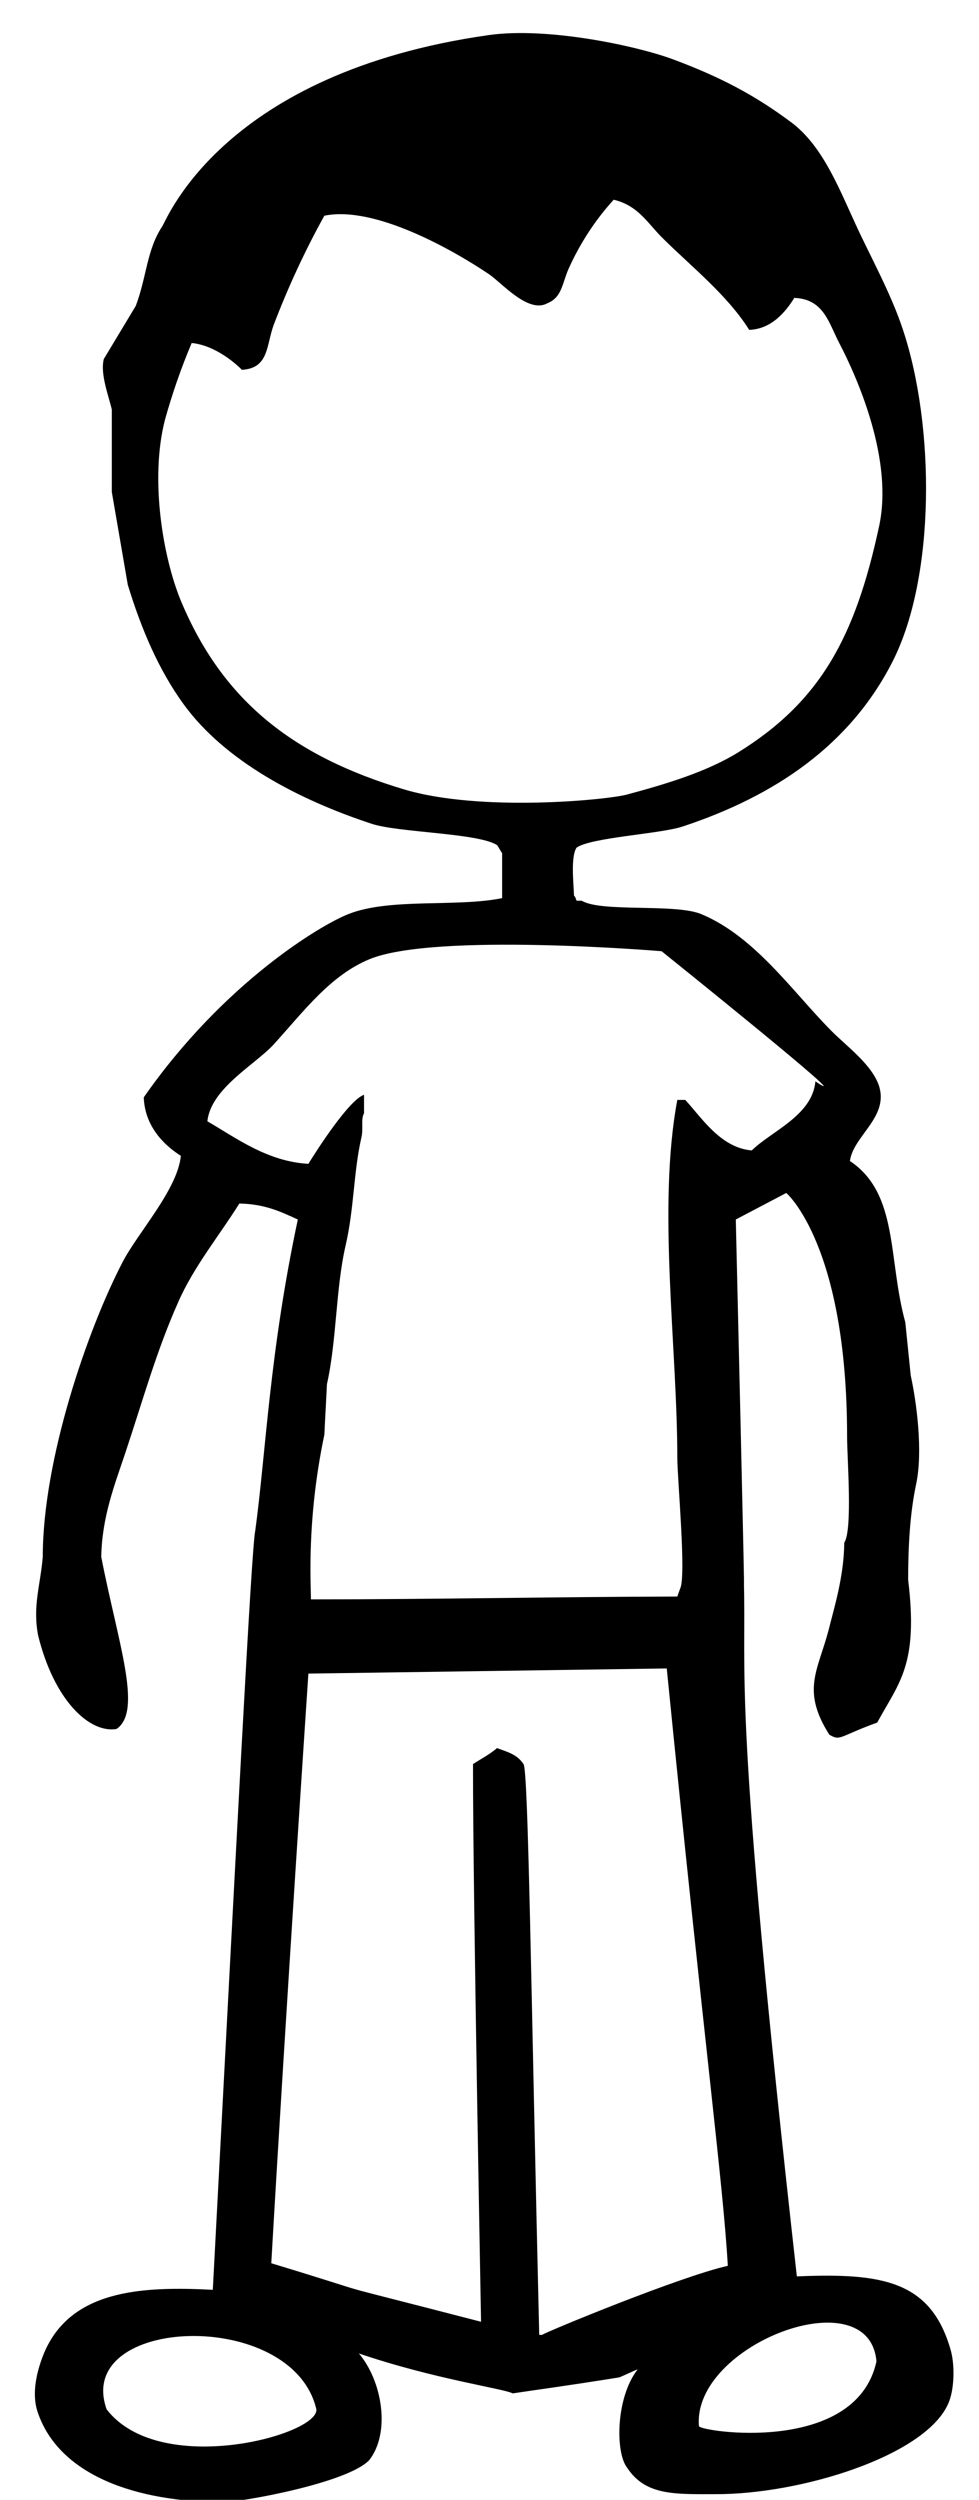 <?xml version="1.0" encoding="UTF-8"?>
<!DOCTYPE svg PUBLIC "-//W3C//DTD SVG 1.1//EN" "http://www.w3.org/Graphics/SVG/1.1/DTD/svg11.dtd">
<!-- Creator: CorelDRAW 2020 (64-Bit) -->
<svg xmlns="http://www.w3.org/2000/svg" xml:space="preserve" width="38px" height="97px" version="1.1" style="shape-rendering:geometricPrecision; text-rendering:geometricPrecision; image-rendering:optimizeQuality; fill-rule:evenodd; clip-rule:evenodd"
viewBox="0 0 38 97"
 xmlns:xlink="http://www.w3.org/1999/xlink"
 xmlns:xodm="http://www.corel.com/coreldraw/odm/2003">
 <defs>
  <style type="text/css">
   <![CDATA[
    .str0 {stroke:black;stroke-width:0.9;stroke-miterlimit:22.926}
    .fil2 {fill:none}
    .fil0 {fill:black}
    .fil1 {fill:#1B1B1B}
   ]]>
  </style>
 </defs>
 <g id="Слой_x0020_1">
  <path id="Заливка_цветом_1" class="fil0 str0" d="M-39.03 35.95c0.01,0 0.01,0 0.01,0 0.1,0 0.19,0.01 0.28,0.03l0.03 0.1c0.08,0.13 -0.02,0.46 0.06,0.59 0.24,-0.29 0.73,-0.38 1.26,-0.37 0.07,0.07 0.11,0.15 0.13,0.25l-0.51 1.51c-0.04,0.12 -0.16,0.45 -0.12,0.5 0.27,0.45 0.73,0.81 0.88,1.38 0.11,0.46 -0.21,1.49 -0.13,1.64 0.11,0.26 0.27,0.49 0.47,0.69 0.02,1.27 -1.15,2.64 -2.54,2.36l0 0.35c-0.1,0.16 -0.1,0.9 -0.1,1.16 0.19,0.13 0.28,0.34 0.41,0.53 0.41,0.59 0.62,1.28 0.62,1.99 0,0.46 -0.09,0.92 -0.27,1.35 -0.38,0.78 -0.92,1.48 -1.58,2.04 -0.13,0.07 -0.26,0.16 -0.37,0.25 -0.13,0.14 -0.13,0.41 -0.19,0.6 -0.24,0.74 -0.38,2.04 -0.16,2.96 0.1,0.42 0.07,1.11 0.28,1.41 0.09,0.03 0.17,0.05 0.25,0.07 0.28,0.12 0.5,0.33 0.63,0.59 0.09,0.18 0.12,0.44 -0.09,0.51l0 0.03c0.98,0.01 1.82,0.94 1.89,1.85 -0.05,0.09 -0.11,0.17 -0.19,0.22 -0.2,0.09 -0.4,0.04 -0.63,0.1 -0.4,0.06 -0.8,0.1 -1.2,0.1 -0.11,0 -0.23,0 -0.34,-0.01l-0.54 0c-0.14,-0.03 -0.83,-0.15 -0.97,-0.09 -0.14,0.05 -0.29,0.22 -0.44,0.28 -0.29,0.13 -0.62,0.22 -0.92,0.31 -0.71,0.23 -1.54,0.18 -2.32,0.35l-0.6 0c-0.36,0.05 -0.71,0.08 -1.07,0.08 -0.36,0 -0.72,-0.03 -1.07,-0.08l-0.76 0c-0.4,-0.09 -0.93,-0.04 -1.32,-0.13l-0.94 -0.06c-1.1,-0.26 -2.13,-0.52 -2.65,-1.35 -0.25,-0.41 -0.34,-1.22 -0.15,-1.79l0.28 -0.66c-0.04,-0.14 -0.09,-0.28 -0.16,-0.41 -0.13,-0.41 -0.2,-0.84 -0.31,-1.23 -0.19,-0.67 -0.19,-1.38 -0.35,-2.07l0 -0.35c-0.06,-0.34 -0.1,-0.69 -0.1,-1.03 0,-0.29 0.03,-0.58 0.07,-0.86l0 -0.41 0.19 -1.25c0.37,-1.3 0.73,-2.07 1.42,-3.02 0.32,-0.44 0.72,-0.97 1.22,-1.23l0 -0.03c-0.01,0 -0.02,0 -0.04,0 -0.11,0 -0.21,-0.08 -0.24,-0.19 -0.2,-0.35 0.63,-0.6 0.85,-0.69 1.05,-0.44 2.26,-0.63 3.78,-0.63 0.18,-0.74 0.71,-1.42 1.16,-1.92 0.19,-0.21 0.59,-0.36 0.72,-0.63 0.1,-0.14 0.07,-0.35 0.13,-0.53l0.31 -0.91c0.65,-1.49 1.99,-3.03 4.09,-3.02 0.33,-0.44 0.77,-0.78 1.26,-1.01 0.21,-0.09 0.51,-0.09 0.69,-0.22zm-0.09 0.5c-0.54,0.05 -1.3,0.77 -1.57,1.14 -0.17,0.23 -0.32,0.67 -0.7,0.69 -0.01,-0.02 -0.03,-0.03 -0.06,-0.03l-0.03 -0.1c-0.08,-0.13 0.04,-0.26 0.09,-0.34l-0.18 0c-0.23,0.15 -0.69,0.18 -0.95,0.31 -0.69,0.36 -1.26,0.91 -1.67,1.57 -0.25,0.44 -0.45,0.9 -0.59,1.39 -0.09,0.26 -0.08,0.77 -0.22,0.97 -0.09,0.13 -0.32,0.19 -0.44,0.28 -0.38,0.3 -0.7,0.67 -0.95,1.07 -0.16,0.26 -0.48,1.2 -0.66,1.32 -0.23,0.17 -1.17,-0.02 -1.57,0.07 -0.62,0.13 -1.24,0.16 -1.8,0.34 -0.34,0.12 -0.66,0.32 -1,0.41l0 0.06c0.2,0.03 0.23,0.14 0.22,0.38 -0.32,0.3 -0.74,0.57 -1.01,0.91 -0.52,0.67 -0.96,1.4 -1.29,2.18 -0.24,0.58 -0.28,1.25 -0.44,1.91 -0.06,0.37 -0.09,0.74 -0.09,1.11 0,0.29 0.02,0.58 0.06,0.87 0.1,0.44 -0.01,0.93 0.09,1.36 0.24,1 0.37,2 0.66,2.89 0.09,0.25 0.09,0.48 0.19,0.72 0.09,0.23 0.25,0.53 0.32,0.76 0,0.03 0.01,0.06 0.01,0.09 0,0.11 -0.05,0.21 -0.14,0.28 -0.42,0.27 -0.45,-0.45 -0.63,-0.56l0 0.12c-0.12,0.19 -0.05,0.58 0,0.76 0.21,0.7 0.76,0.98 1.42,1.22 0.47,0.18 1.03,0.17 1.57,0.29l0.76 0.03c0.38,0.06 0.77,0.09 1.16,0.09 0.05,0 0.11,0 0.16,0l0.66 0c0.23,0.04 0.47,0.06 0.71,0.06 0.23,0 0.47,-0.02 0.7,-0.06l1.2 -0.03c0.65,-0.14 1.35,-0.17 1.92,-0.34 0.7,-0.22 1.86,-0.59 1.92,-1.39 -0.25,-0.14 -0.66,-0.14 -1.07,-0.12 -0.67,0.02 -1.33,0.1 -1.98,0.25l-0.79 0.06c-0.58,0.13 -1.88,0.2 -2.52,0.06l-0.63 0c-0.01,0 -0.02,0 -0.03,0 -0.38,0 -0.76,-0.03 -1.13,-0.09 -0.68,-0.15 -1.46,0.04 -2.05,-0.19 -0.03,-0.07 -0.05,-0.14 -0.06,-0.22 0.14,-0.13 0.18,-0.16 0.47,-0.16 0.19,0.12 0.54,0.01 0.79,0.07 0.54,0.11 1.21,0.04 1.76,0.15l0.66 0c0.22,0.03 0.44,0.04 0.65,0.04 0.1,0 0.2,0 0.3,0 0.74,0 1.47,0.01 2.07,-0.13 0.29,-0.06 0.83,0 1.04,-0.13 0.25,-0.15 0.38,-0.56 0.54,-0.81 0.28,-0.47 0.88,-1.78 0.69,-2.68 -0.09,-0.39 -0.11,-0.79 -0.25,-1.13 -0.44,-1.02 -1.15,-1.92 -2.05,-2.58 -0.35,-0.26 -0.73,-0.52 -1.1,-0.75 -0.16,-0.1 -0.4,-0.14 -0.47,-0.32 -0.02,-0.04 -0.03,-0.08 -0.03,-0.12 0,-0.05 0.01,-0.09 0.03,-0.13 0.37,-0.09 0.54,0.14 0.82,0.32 0.24,0.16 0.48,0.27 0.72,0.44 0.19,0.13 0.35,0.33 0.54,0.47 1.28,0.96 2.82,3.09 2.04,5.47 -0.22,0.62 -0.52,1.21 -0.88,1.76l0.09 0c0.17,-0.1 0.44,-0.02 0.67,-0.06 0.74,-0.15 1.21,0.03 1.57,0.38 0.04,0.49 -0.17,0.67 -0.35,1l0.19 0c0.11,0.07 0.32,0 0.47,0.03 0.38,0.08 1.71,0.07 1.95,-0.09 0.02,-0.02 0.03,-0.04 0.04,-0.06 -0.18,-0.19 -0.23,-0.51 -0.44,-0.66 -0.41,-0.3 -0.95,-0.23 -1.58,-0.35 -0.87,-1.91 -1.29,-4.58 -0.44,-6.79 0.14,-0.35 0.55,-1.3 0.85,-1.42 0.05,-0.04 0.11,-0.06 0.18,-0.06 0.01,0 0.03,0 0.04,0 0.06,0.05 0.12,0.1 0.19,0.12 0.47,-0.32 1.16,-1.78 0.91,-2.73 -0.17,-0.68 -0.53,-1.31 -1.04,-1.79 0,-0.05 0,-0.11 0,-0.16 0,-0.43 0.05,-0.87 0.13,-1.29 0.06,-0.29 0,-0.56 0.09,-0.79 0.4,-0.17 0.5,0.13 0.92,0.03 0.8,-0.18 1.5,-0.73 1.51,-1.69 -0.22,-0.16 -0.31,-0.48 -0.51,-0.66 0.01,-0.46 0.34,-1.22 0.19,-1.7 -0.16,-0.53 -0.87,-0.9 -0.88,-1.48 0.23,-0.23 0.57,-1.42 0.66,-1.82l-0.03 0c-0.31,0.21 -0.86,0.27 -0.91,0.72 -0.15,0.25 -0.04,0.97 -0.16,1.26 -0.13,0.06 -0.28,0.1 -0.34,-0.06 -0.1,-0.15 -0.02,-0.45 0,-0.63l0.12 -1.58zm-1.38 21.17c0.07,0.2 0.11,0.64 0.37,0.66 0.07,-0.04 0.15,-0.07 0.22,-0.1l0 -0.03 -0.03 0c-0.06,-0.27 -0.28,-0.49 -0.56,-0.53z" data-name="ÐÐ°Ð»Ð¸Ð²ÐºÐ° ÑÐ²ÐµÑÐ¾Ð¼ 1"/>
  <g>
   <path id="Заливка_цветом_1_0" class="fil0" d="M-60.95 32.32c0.15,0.15 0.18,0.19 0.39,0.26l0.04 0.09 0.09 0 0.04 0.09c0.15,0 0.33,0.13 0.4,0.26l0.17 0.04 0.05 0.09 0.08 0 0 0.04 0.09 0 0 0.05 0.09 0 0 0.04 0.09 0 0 0.04 0.08 0 0 0.05 0.26 0.08 0 0.05 0.22 0.04 0 0.05 0.09 0 0 0.04 0.13 0 0 0.04 0.09 0 0 0.05 0.13 0 0 0.04 0.13 0 0 0.04 0.09 0 0 0.05 0.26 0.04 0 0.05 0.09 0 0 0.04 0.17 0 0 0.04 0.13 0 0 0.05 0.13 0 0 0.04 0.18 0 0 0.04c0.38,0.06 0.37,0.12 0.61,0.4 0.02,0.72 -0.19,1.27 -0.35,1.96l-0.04 0 -0.05 0.17 -0.04 0 0 0.09 -0.05 0 0 0.13 -0.08 0.04 -0.05 0.22 -0.04 0 -0.04 0.13 -0.09 0.05 -0.05 0.17c-0.11,0.06 -0.08,0.05 -0.13,0.17l-0.17 0.14 0 0.08 -0.87 0.74 -0.09 0.13 -0.09 0 -0.04 0.09 -0.09 0 -0.04 0.09 -0.18 0.04 -0.04 0.09 -0.17 0.04 0 0.05 -0.18 0.04 0 0.04 -0.13 0 0 0.05 -0.09 0 0 0.04 -0.17 0.05 0 0.04 -0.31 0.04 0 0.05 -0.13 0 0 0.04 -0.13 0 0 0.04 -0.13 0 0 0.05 -0.13 0 0 0.04 -0.22 0 0 0.04 -0.22 0 0 0.05 -0.3 0 0 0.04 -0.4 0 0 0.05 -0.65 0 0 0.04c-0.37,0 -0.95,-0.09 -1.18,0.26l-0.04 0 -0.09 0.26 -0.04 0 0 0.18c-0.16,0.47 -0.09,1.02 -0.09,1.61l0 5.36 -0.04 0 0 0.35 -0.05 0 0 0.31 -0.04 0 0 0.22 -0.05 0 0 0.17 -0.04 0 0 0.13 -0.04 0 0 0.18 -0.05 0 -0.04 0.21 -0.04 0 -0.05 0.18 -0.04 0 0 0.13 -0.04 0 -0.05 0.17 -0.04 0 0 0.09 -0.09 0.04 -0.09 0.27 -0.04 0 -0.31 0.52 -0.04 0 0 10.68c0.33,0.07 0.49,0.23 0.79,0.31l0.04 0.08 0.52 0.4 0.09 0.26 0.09 0.04 0.09 0.44 0.04 0 0 0.17 0.04 0c0.09,0.35 0.06,0.91 -0.3,0.96 -1.33,0.19 -2.86,0.05 -4.28,0.05 -0.55,0 -1.51,0.08 -1.96,-0.05l-1.05 -0.26 -0.04 -0.09 -0.18 -0.04 0 -0.04 -0.7 -0.57 0 -0.09 -0.13 -0.08 0 -0.09 -0.08 -0.05 -0.05 -0.17 -0.09 -0.04 0 -0.14 -0.04 0 0 -0.08 -0.04 0 0 -0.13 -0.05 0 0 -0.13 -0.04 0 0 -0.18 -0.04 0 0 -0.17 -0.05 0 0 -0.35c-0.13,-0.46 -0.04,-1.44 -0.04,-2.01l0 -5.06c-0.61,0.02 -1.23,-0.21 -1.83,-0.21l-0.22 0 0 -0.05 -0.22 0 0 -0.04 -0.22 0 0 -0.04 -0.17 0 0 -0.05 -0.18 0 0 -0.04 -0.13 0 0 -0.05 -0.3 -0.04 0 -0.04 -0.44 -0.09 0 -0.04 -0.22 -0.05 0 -0.04c-0.09,-0.02 -0.05,0.02 -0.09,0.04l-0.96 1.05 -0.08 0 -0.31 0.35 -0.08 0 -0.22 0.26 -0.09 0 -0.13 0.18 -0.09 0 -0.13 0.17 -0.09 0 -0.13 0.17 -0.09 0 -0.04 0.09 -0.09 0 -0.08 0.13 -0.09 0 -0.09 0.13 -0.08 0 -0.05 0.09 -0.43 0.26 -0.01 0.04 -0.08 0 -0.05 0.09c-0.14,0 -0.32,0.13 -0.39,0.26l-0.08 0 -0.05 0.09 -0.09 0 -0.04 0.09 -0.17 0.04 -0.05 0.09 -0.17 0.04 -0.05 0.09 -0.13 0.04 0 0.05c-0.14,0.04 -0.34,0.08 -0.39,0.22 -0.25,0.68 -0.04,1.12 -0.04,1.83l0 0.65 0.04 0 -0.04 1.09c0.14,0.1 0.04,0.09 0.26,0.09l0 0.04 0.13 0 0 0.04 0.13 0 0 0.05 0.13 0 0 0.04 0.26 0.09 0 0.04 0.18 0.05 0.04 0.08 0.09 0 0.08 0.13c0.15,0 0.44,0.29 0.44,0.44l0.09 0.04 0 0.09 0.09 0.04c0.11,0.47 0.53,0.71 0.39,1.31 -0.14,0.58 -1.32,0.4 -1.75,0.4l-2.83 -0.05 0 -0.04 -0.35 -0.04 0 -0.05 -0.18 -0.04 0 -0.05 -0.08 0 0 -0.04 -0.09 0 0 -0.04 -0.09 0 0 -0.05 -0.09 0 0 -0.04 -0.08 0 0 -0.05c-0.37,-0.33 -0.01,0.29 -0.61,0.44 -0.15,0.04 -2.38,0.04 -2.67,0.04 -0.54,0.05 -1,-0.04 -1.52,-0.04 -1.04,-0.27 -2.18,-1.02 -2.18,-2.09l0 -0.22 -0.05 0 0 -0.39 -0.04 0 0 -2.05c0.1,-0.37 0,-0.83 0,-1.26l0.04 -0.97c-0.02,-0.09 -0.15,-0.82 0,-0.82l-0.04 -1.4 0.04 0 0 -0.13 0.05 0 0 -0.09 0.04 0 0 -0.08 0.09 -0.05c0,-0.15 0.13,-0.32 0.26,-0.39l0.04 -0.17 0.09 -0.05 0.04 -0.13 0.05 0 0.17 -0.39 0.04 0 0 -0.09 0.05 0 0 -0.09 0.04 0 0 -0.08 0.09 -0.05 0.04 -0.21 0.09 -0.05 0.04 -0.17 0.05 0 0.04 -0.18 0.04 0 0 -0.13 0.05 0 0 -0.09 0.04 0 0 -0.08 0.04 0 0.09 -0.26 0.05 0 0 -0.13 0.04 0 0.04 -0.18 0.05 0 0 -0.13 0.04 0 0.04 -0.18 0.05 0 0.09 -0.39 0.04 0 0.04 -0.26 0.05 0 0 -0.09 0.04 0 0.04 -0.26 0.05 0 0.04 -0.35 0.04 0 0 -0.13 0.05 0 0.04 -0.3 0.05 0 0.04 -0.35 0.04 0 0 -0.22 0.05 0 0 -0.22 0.04 0 0 -0.26 0.04 0 0 -0.26 0.05 0 0 -0.22 0.04 0 0 -0.35 0.04 0 0 -0.7 0.05 0c0,-0.64 0.08,-1.29 0.08,-1.96l0.31 -1.17 0.04 0 0 -0.09 0.05 0 0 -0.13 0.04 0 0 -0.09 0.05 0 0 -0.13 0.04 0c0,-0.15 0.3,-0.34 0.17,-0.44l-0.17 -0.13 0 -0.04 -0.09 0 -0.22 -0.26 -1 -0.92 0 -0.09 -0.26 -0.21 0 -0.09 -0.18 -0.13 0 -0.09 -0.08 -0.04 0 -0.09 -0.18 -0.13 0 -0.09 -0.09 -0.04 -0.04 -0.13 -0.04 0 0 -0.09 -0.09 -0.04 -0.04 -0.18 -0.09 -0.04 0 -0.09 -0.04 0 0 -0.09 -0.05 0 0 -0.08 -0.04 0 0 -0.09 -0.05 0 0 -0.09 -0.04 0 0 -0.08 -0.04 0 0 -0.09 -0.05 0 -0.08 -0.26 -0.05 0 0 -0.13 -0.04 0 -0.05 -0.18 -0.04 0 -0.04 -0.26 -0.05 0 0 -0.13 -0.04 0 0 -0.13 -0.04 0 0 -0.13 -0.05 0 0 -0.13 -0.04 0c0,-0.26 -0.1,-0.63 -0.17,-0.88 0,-0.45 -0.07,-0.87 -0.07,-1.32 0,-0.6 0.1,-1.18 0.15,-1.77l0.05 0 0 -0.22 0.04 0 0.04 -0.35 0.05 0 0 -0.17 0.04 0 0.04 -0.31 0.05 0 0 -0.13 0.04 0 0 -0.17 0.04 0 0 -0.09 0.05 0 0 -0.13 0.04 0 0.09 -0.39 0.04 0 0 -0.09 0.05 0 0 -0.13 0.04 0 0.04 -0.18 0.05 0 0 -0.13 0.04 0 0.05 -0.17 0.04 0 0 -0.13 0.04 0 0.05 -0.18 0.04 0c0,-0.16 0.16,-0.49 0.3,-0.56l0 -0.09 0.05 0 0 -0.09 0.04 0 0 -0.09 0.05 0 0 -0.08 0.08 -0.05 0.05 -0.17 0.08 -0.04 0.05 -0.18 0.09 -0.04 0.04 -0.18 0.09 -0.04 0 -0.09 0.08 -0.04 0 -0.09 0.09 -0.04c0,-0.15 0.25,-0.39 0.39,-0.39l0.05 -0.09 0.08 0 0 -0.05 0.18 -0.04 0 -0.04c0.09,-0.03 0.78,-0.19 0.78,-0.05 0.88,0 1.53,1.07 1.27,1.88l0 0.17 -0.04 0 0 0.13 -0.05 0 0 0.09 -0.04 0 0 0.09 -0.13 0.09 0 0.08 -0.05 0 0 0.09 -0.08 0.04 0 0.09 -0.09 0.04 0 0.09 -0.09 0.05c-0.06,0.19 -0.15,0.51 -0.35,0.61l-0.04 0.17 -0.04 0 -0.05 0.17 -0.04 0 0 0.14 -0.04 0 0 0.08 -0.09 0.05 0 0.13 -0.05 0 0 0.08 -0.04 0 0 0.14 -0.04 0 -0.05 0.17 -0.04 0 -0.04 0.22 -0.05 0 -0.04 0.3 -0.05 0 0 0.13 -0.04 0 0 0.13 -0.04 0 0 0.14 -0.05 0 -0.04 0.35 -0.04 -0.01 -0.05 0.53 -0.04 0 0 0.43 -0.04 0c-0.04,0.48 0.13,1.04 0.13,1.58l0.48 1.08 0.61 0.66 0.08 0 0.14 0.17 0.08 0 0.05 0.09 0.13 0.04 0 0.05 0.09 0 0.04 0.08 0.09 0 0 0.05 0.08 0 0 0.04 0.09 0 0 0.04 0.09 0 0 0.05 0.09 0 0.04 0.09 0.09 0 0 0.04 0.13 0 0 0.04 0.08 0 0 0.05 0.13 0 0 0.04 0.09 0 0 0.04 0.13 0 0 0.05 0.09 0 0 0.04 0.13 0 0 0.04 0.13 0 0 0.05 0.13 0 0 0.04 0.13 0 0 0.05 0.18 0 0 0.04 0.13 0 0 0.04 0.17 0 0 0.05 0.18 0 0 0.04 0.04 0 0 -0.04 0.22 0 0 -0.05 0.22 0 0 -0.04 5.63 0c0.53,0 1.25,0.08 1.7,-0.04l0.87 -0.05 0 -0.04 0.26 0 0 -0.05 0.18 0 0 -0.04 0.17 0 0 -0.04 0.09 0 0 -0.05 0.26 -0.04 0 -0.04 0.26 -0.09 0 -0.04 0.83 -0.7 0.13 -0.39 0.05 0 0 -0.09 0.04 0 0 -0.13 0.05 0 0 -0.09 0.04 0 0.04 -0.26 0.05 0 0 -0.09 0.04 0 0.04 -0.26 0.05 0 0 -0.09 0.04 0 0 -0.13 0.04 0 0 -0.09 0.05 0 0 -0.13 0.04 0 0 -0.13 0.05 0 0 -0.13 0.04 0 0 -0.13c0.6,-1.37 1.06,-2.9 1.66,-4.27l0 -0.13 0.04 0 0 -0.13 0.04 0 0 -0.13 0.05 0 0 -0.14 0.04 0 0 -0.08 0.04 0 0.05 -0.26 0.04 0 0 -0.09 0.05 0 0.04 -0.26 0.04 0 0.05 -0.18 0.04 0 0 -0.13 0.09 -0.04 0 -0.13 0.09 -0.05 0.08 -0.26 0.09 -0.04 0 -0.09 0.13 -0.09 0 -0.08 0.17 -0.13 0 -0.09 0.66 -0.61c0.15,0 0.33,-0.13 0.39,-0.26l0.39 -0.13 0 -0.05 0.09 0 0 -0.04 0.13 0c1.2,-0.38 2.53,-0.19 3.76,-0.13l0 0.04 0.17 0 0 0.04 0.13 0 0 0.05 0.44 0.09 0 0.04 0.08 0 0 0.04 0.14 0 0 0.05 0.08 0 0 0.04 0.4 0.18 0 0.04 0.39 0.22 0.78 0.74 0 0.08 0.18 0.14 0 0.08 0.17 0.13 0 0.09 0.09 0.04 0.04 0.13 0.05 0 0 0.09 0.09 0.05 0.04 0.17c0.13,0.07 0.26,0.29 0.26,0.44l0.04 0 0 0.08 0.05 0 0 0.09 0.04 0 0 0.09 0.09 0.04 0 0.09c0.17,0.08 0.21,0.26 0.35,0.39zm-27.73 29.59c-0.05,-0.23 -0.18,-0.34 -0.03,-0.68 0,-1.59 -0.03,-3.21 0.05,-4.79 0.2,-0.19 0.09,-0.25 0.3,0.13l0 -0.05 0.09 -0.04 0.09 0 0 -0.04 0.09 0 0 -0.05 0.26 -0.08 0 -0.05 0.13 0 0 -0.04 0.09 0 0.04 -0.09 0.09 0 0 -0.04 0.09 0 0 -0.05 0.08 0 0 -0.04 0.09 0 0 -0.04 0.09 0 0 -0.05 0.08 0 0 -0.04 0.09 0 0 -0.05 0.09 0c0.09,-0.18 0.33,-0.25 0.52,-0.3l0.04 -0.09 0.18 -0.04 0 -0.04 0.13 -0.05 0.04 -0.09 0.09 0 0.05 -0.08 0.08 0 0.05 -0.09 0.08 0 0 -0.04 0.26 -0.13c0.07,-0.13 0.21,-0.27 0.35,-0.27l0.09 -0.13 0.09 0 0.09 -0.13c0.1,0 0.26,-0.1 0.26,-0.22l1.61 -1.48 0 -0.09 0.26 -0.21 0 -0.09 0.09 -0.04 0 -0.09 0.22 -0.18 0 -0.08 0.09 -0.05 0 -0.08 0.08 -0.05 0 -0.08 0.09 -0.05 0 -0.09 0.09 -0.04 0.04 -0.17 0.09 -0.05 0.04 -0.17 0.05 0c0.16,-0.22 0.1,-0.24 0.3,-0.26 1.42,-0.15 2.45,0.39 3.41,0.83l0.13 0 0 0.04 0.21 0.04 0 0.05 0.18 0.04 0 0.04 0.09 0 0 0.05 0.13 0 0 0.04 0.17 0.04 0 0.05 0.26 0.04 0 0.04 0.09 0 0 0.05 0.18 0.04 0 0.05 0.13 0 0 0.04 0.13 0 0 0.04 0.13 0 0 0.05 0.13 0 0 0.04 0.09 0 0 0.04c1.06,0.25 2.22,0.62 3.31,0.61 1.1,0 1.14,0.15 1.14,1.14l0 7.24 0.04 0 0.04 0.26 0.05 0 0 0.09 0.04 0 0 0.13 0.05 0 0.04 0.13 0.09 0.04 0 0.09 0.35 0.26c0.2,0.41 0.84,0.35 1.22,0.35l0 0.04 0.04 0 0 -0.04 1.88 0c0,-0.17 -0.28,-0.44 -0.44,-0.44l0 -0.04c-0.17,-0.08 -0.4,0.02 -0.61,-0.05l0 -0.04 -0.13 0 0 -0.04 -0.18 -0.05 0 -0.04 -0.08 -0.04 0 -0.09 -0.09 -0.04 0 -0.4c-0.09,-0.1 -0.05,-0.51 -0.04,-0.69 0.05,-0.31 0.04,-0.54 0.04,-0.83l-0.04 0 0 -0.31 0.04 0 0 -5.01c0,-0.82 -0.06,-1.85 0.09,-2.53l0.13 -0.09 0 -0.04 0.09 0 0 -0.05 0.08 0 0 -0.04 0.09 0 0 -0.04 0.09 0 0 -0.05 0.09 0 0 -0.04 0.08 0 0 -0.04 0.09 0 0 -0.05 0.09 0 0.04 -0.08 0.18 -0.05 0.04 -0.08 0.09 0c0.06,-0.14 0.24,-0.27 0.39,-0.27 0.07,-0.14 1.04,-0.93 1.22,-1.09l0 -0.08 0.22 -0.18 0.7 -1.26c0.3,-0.79 0.17,-2.46 0.17,-3.53 -0.5,-0.06 -0.7,-0.74 -0.52,-0.75l0 -0.13 0.35 -0.22 0 -0.04c0.06,0 0.17,0.02 0.17,-0.04l0 -2.01 -0.09 0c-0.22,0.38 -1.23,0.86 -1.83,0.87l-0.83 0 0 -0.04 -0.17 0 0 -0.04 -0.13 0 0 -0.05 -0.13 0 0 -0.04 -0.13 0 0 -0.05 -0.14 0 0 -0.04 -0.08 0 0 -0.04 -0.09 0 -0.04 -0.09 -0.09 0 -0.05 -0.09 -0.08 0 -0.05 -0.08 -0.08 0 -0.18 -0.22 -0.08 0 0 -0.05 -0.14 -0.08 0 -0.09 -0.17 -0.13 0 -0.09 -0.13 -0.08 0 -0.09 -0.09 -0.05 -0.04 -0.13 -0.05 0 -0.04 -0.17 -0.09 -0.04 0 -0.09 -0.04 0 0 -0.09 -0.04 0 0 -0.13 -0.05 0 0 -0.09 -0.04 0 0 -0.13 -0.05 0 -0.04 -0.17 -0.04 0 -0.05 -0.31 -0.04 0 0 -0.13 -0.04 0 0 -0.17 -0.05 0 0 -0.18 -0.04 0 0 -0.22 -0.04 0 0 -0.21 -0.05 0 0 -0.31 -0.04 0 0 -0.43 -0.04 0c-0.06,-0.59 0.04,-1.16 0.04,-1.75l0.04 0 0 -0.26 0.05 0 0 -0.26 0.04 0 0 -0.18 0.04 0 0 -0.17 0.05 0 0 -0.22 0.04 0 0 -0.17 0.04 0 0 -0.18 0.05 0 0.04 -0.26 0.04 0 0 -0.09 0.05 0 0 -0.13 0.04 0 0 -0.13 0.05 0c0,-0.3 0.19,-0.62 0.39,-0.83 0.06,-0.06 0.57,-0.16 0.57,0l0.08 0 0 0.05 0.13 0.04 0.05 0.13 0.04 0 0 0.13 0.04 0c0.02,0.13 -0.02,0.61 -0.17,0.61l-0.04 0.26 -0.05 0 0 0.09 -0.04 0 0 0.13 -0.04 0 0 0.13 -0.05 0 0 0.13 -0.04 0 0 0.18 -0.04 0 0 0.13 -0.05 0 0 0.18 -0.04 0 0 0.17 -0.05 0 0 0.22 -0.04 0 0 0.22 -0.04 0 0 0.3 -0.05 0 0 0.52 -0.04 0 0 0.7 0.04 0 0 0.52 0.05 0 0.39 1.71 0.04 0 0 0.08 0.09 0.05 0 0.08 0.04 0 0.09 0.27 0.09 0.04 0 0.09 0.13 0.08c0,0.14 0.21,0.35 0.35,0.35l0.04 0.09 0.18 0.04 0.04 0.09 0.09 0 0 0.04 0.13 0 0 0.05 0.26 0 0 0.04 0.61 0 0 -0.04 0.44 -0.05c2.01,-0.8 1.64,-4.81 0.83,-6.67l-0.22 -0.7 -0.05 0 -0.08 -0.26 -0.05 0 0 -0.09 -0.04 0 0 -0.08 -0.04 0 0 -0.13 -0.05 0 0 -0.09 -0.04 0 0 -0.09 -0.09 -0.04 0 -0.09 -0.04 0 0 -0.09 -0.05 0 0 -0.08 -0.04 0 0 -0.09 -0.04 0 0 -0.09c-0.23,-0.11 -0.33,-0.49 -0.22,-0.7 0.25,-0.45 0.43,-0.51 0.87,-0.3 0.29,0.13 0.2,0.16 0.31,0.48l0.09 0.04 0.08 0.26 0.09 0.05 0 0.08 0.04 0 0 0.09 0.05 0 0 0.09 0.04 0 0.04 0.22 0.09 0.04 0 0.13 0.05 0 0.04 0.18 0.04 0 0 0.13 0.05 0 0 0.08 0.04 0 0.04 0.18 0.05 0 0.04 0.26 0.04 0 0 0.09 0.05 0 0.09 0.39 0.04 0 0 0.09 0.04 0 0 0.13 0.05 0 0 0.17 0.04 0 0 0.13 0.04 0 0.09 0.48 0.04 0 0 0.18 0.05 0 0.04 0.43 0.04 0 0 0.26 0.05 0 0 0.31 0.04 0 0 0.39 0.05 0 0 0.57 0.04 0 -0.04 1.13 2.4 -0.3 0 -0.05 0.3 0 0 -0.04 0.22 0 0 -0.04 0.17 0 0 -0.05 0.18 0 0 -0.04 0.13 0 0 -0.04 0.13 0 0 -0.05c0.36,0 1.12,-0.42 1.35,-0.7l0.27 -0.3 0.3 -0.26 0 -0.09 0.13 -0.09 0 -0.08 0.04 0 0 -0.09 0.09 -0.04 0.05 -0.18 0.08 -0.04 0.05 -0.18 0.04 0 0 -0.04 -0.57 -0.52 0 -0.09 -0.08 -0.04 -0.13 -0.57 0.04 0 0.04 -0.26c-0.69,-0.26 -1.09,-0.68 -1.87,-0.87l0 -0.05 -0.13 -0.04 -0.05 -0.09 -0.09 0 -1.09 -0.96 0 -0.09 -0.13 -0.08 0 -0.09 -0.08 -0.04 0 -0.09 -0.09 -0.05 0 -0.08 -0.05 0 0 -0.09 -0.04 0 0 -0.09 -0.04 0 0 -0.08 -0.09 -0.05 0 -0.08 -0.04 0 0 -0.09 -0.05 0 0 -0.09 -0.04 0 0 -0.09 -0.05 0 -0.13 -0.26 -0.04 0 -0.04 -0.13 -0.09 -0.04 -0.65 -0.79 -0.09 0 -0.09 -0.13 -0.39 -0.22 0 -0.04 -0.09 0 0 -0.04 -0.09 0 0 -0.05 -0.13 0 0 -0.04 -0.17 -0.04 0 -0.05 -0.31 -0.04 0 -0.05 -0.17 0 0 -0.04 -2.8 -0.04 0 0.04 -0.26 0 0 0.04 -0.13 0 0 0.05 -0.13 0 0 0.04 -0.13 0 -0.04 0.09 -0.09 0 0 0.04 -0.18 0.05 -0.04 0.08 -0.09 0c0,0.12 -0.52,0.32 -0.52,0.61l-0.22 0.31 -0.04 0 -0.13 0.39 -0.05 0 -0.04 0.18 -0.04 0 -0.05 0.26 -0.04 0 0 0.09 -0.04 0 -0.05 0.26 -0.04 0 -0.05 0.26 -0.04 0 -0.04 0.17 -0.05 0 0 0.13 -0.04 0 0 0.13 -0.04 0 0 0.14 -0.05 0 0 0.13 -0.04 0 0 0.08 -0.04 0 0 0.14 -0.05 0 0 0.08 -0.04 0 -0.09 0.39 -0.04 0 0 0.09 -0.05 0 0 0.13 -0.04 0 0 0.09 -0.04 0 -0.05 0.26 -0.04 0 -0.04 0.26 -0.05 0 0 0.09 -0.04 0 0 0.13 -0.05 0 0 0.09 -0.04 0 -0.04 0.22 -0.05 0 -0.04 0.26 -0.04 0 -0.05 0.26 -0.04 0 0 0.09 -0.04 0 0 0.13 -0.05 0 0 0.08 -0.04 0 -0.09 0.4 -0.04 0 0 0.08 -0.05 0 0 0.13 -0.04 0 0 0.09 -0.04 0 -0.05 0.26 -0.04 0 -0.04 0.27 -0.05 0 -0.04 0.17 -0.04 0 -0.09 0.39 -0.05 0 0 0.09 -0.04 0 -0.04 0.26 -0.05 0 -0.04 0.18 -0.04 0 -0.05 0.26 -0.04 0 0 0.13 -0.05 0 -0.04 0.22 -0.04 0 -0.05 0.17 -0.04 0 -0.04 0.17 -0.09 0.05 0 0.09 -0.13 0.08 0 0.09 -0.35 0.31 0 0.04 0.04 0c0.14,0.17 0.18,0.02 0.27,0.26l0.04 0 0 0.09 0.04 0 0 0.13 0.05 0 -0.05 0.26 -0.04 0c-0.14,0.29 -0.21,0.4 -0.66,0.39l0 -0.04 -0.13 0c-0.54,-1.09 -0.33,-0.39 -0.74,-0.39l0 0.04 -0.09 0 0 0.04 -0.17 0 0 0.05 -0.13 0 0 0.04 -0.18 0 0 0.05 -0.08 0 0 0.04 -0.22 0 0 0.04 -0.22 0 0 0.05 -0.26 0 0 0.04 -8.03 0.04c-0.1,0.04 -0.83,0.24 -0.83,0.09l-0.13 0 0 -0.04 -0.22 0 0 -0.05 -0.48 -0.08 0 -0.05 -0.13 0 0 -0.04 -0.26 -0.05 0 -0.04 -0.22 -0.04 0 -0.05 -0.09 0 0 -0.04 -0.26 -0.04 0 -0.05 -0.26 -0.08 0 -0.05 -0.09 0 0 -0.04 -0.08 0 0 -0.05 -0.09 0 0 -0.04 -0.09 0 0 -0.04 -0.09 0 0 -0.05 -0.08 0 0 -0.04 -0.09 0 -0.05 -0.09 -0.17 -0.04 -0.04 -0.09 -0.09 0 -0.09 -0.13 -0.08 0 -0.05 -0.09 -0.96 -0.82 0 -0.09 -0.13 -0.09 0 -0.09 -0.09 -0.04 -0.04 -0.13 -0.04 0 -0.05 -0.17 -0.04 0 0 -0.09 -0.04 0 0 -0.09 -0.05 0 -0.09 -0.26 -0.04 0 -0.09 -0.39 -0.04 0 0 -0.18 -0.04 0 0 -0.17 -0.05 0 0 -0.18 -0.04 0 0 -0.26 -0.04 0 0 -0.35 -0.05 0c-0.05,-0.52 0.05,-1.04 0.05,-1.57l0.04 0 0.04 -0.52 0.05 0 0 -0.17 0.04 0 0.04 -0.31 0.05 0 0 -0.17 0.04 0 0 -0.18 0.04 0 0 -0.13 0.05 0 0.04 -0.26 0.05 0 0 -0.09 0.04 0 0 -0.13 0.04 0 0.05 -0.22 0.04 0 0 -0.08 0.04 0 0 -0.14 0.05 0 0.04 -0.17 0.04 0 0 -0.09 0.05 0 0 -0.13 0.04 0 0 -0.08 0.04 0 0 -0.09 0.09 -0.04 0 -0.09 0.05 0 0 -0.09 0.04 0 0 -0.09 0.04 0 0 -0.09 0.05 0 0 -0.08 0.04 0 0 -0.09 0.09 -0.04 0.04 -0.18c0.22,-0.1 0.05,-0.24 0.26,-0.35l0 -0.08 0.09 -0.05 0 -0.08 0.09 -0.05 0 -0.08 0.09 -0.05 0.04 -0.22 0.04 0c-0.08,-0.28 -0.1,-0.45 -0.47,-0.45 -0.08,0 -0.14,-0.01 -0.14,0.06l-0.13 0.04 0 0.05 -0.04 0 0 0.09 -0.09 0.04 0 0.09 -0.09 0.04 -0.04 0.17 -0.09 0.05 0 0.09 -0.09 0.04 -0.04 0.17 -0.09 0.05 0 0.08 -0.04 0 0 0.09 -0.04 0 0 0.09 -0.05 0 0 0.09 -0.04 0 0 0.08 -0.09 0.05 -0.04 0.17 -0.05 0 0 0.09 -0.04 0 -0.09 0.26 -0.04 0 0 0.13 -0.04 0 0 0.09 -0.05 0 -0.08 0.26 -0.05 0 -0.7 2.66c-0.12,0.62 -0.08,1.17 -0.08,1.79l0.04 0 0 0.39 0.04 0 0 0.22 0.05 0 0.43 1.57 0.05 0 0 0.08 0.08 0.05 0 0.09 0.05 0 0 0.08 0.04 0 0.18 0.44 0.04 0 0.04 0.13c0.13,0.07 0.27,0.24 0.27,0.39l0.08 0.05 0 0.08c0.14,0.07 0.31,0.24 0.31,0.4l1 1.04 0.09 0 0.22 0.26 0.08 0 0.13 0.18 0.09 0 0.13 0.17 0.09 0c0.26,0.36 0.56,0.62 0.04,0.87l-0.08 0.27 -0.05 0 0 0.08 -0.04 0 -0.09 0.27 -0.04 0 -0.05 0.26 -0.04 0 0 0.13 -0.04 0 0 0.13 -0.05 0 0 0.13 -0.04 0 -0.04 0.35 -0.05 0 0 0.26 -0.04 0 0 0.39c-0.15,0.53 0.02,1.38 -0.13,1.92l0 0.44c-0.13,0.43 -0.13,0.98 -0.26,1.39l0 0.22 -0.05 0 0 0.17 -0.04 0 0 0.13 -0.04 0 0 0.18 -0.05 0 0 0.17 -0.04 0 0 0.18 -0.05 0 0 0.17 -0.04 0 0 0.13 -0.04 0 0 0.13 -0.05 0 0 0.13 -0.04 0 0 0.14 -0.04 0 0 0.13 -0.05 0 -0.08 0.39 -0.05 0 -0.04 0.17 -0.05 0 -0.04 0.26 -0.04 0 0 0.09 -0.05 0 0 0.13 -0.04 0 -0.04 0.18 -0.05 0 0 0.09 -0.04 0 0 0.13 -0.04 0 0 0.08 -0.05 0 -0.04 0.18 -0.04 0 0 0.09 -0.05 0 0 0.08 -0.04 0 0 0.09 -0.05 0 0 0.09 -0.04 0 0 0.08 -0.04 0 0 0.09 -0.05 0 0 0.09 -0.04 0 0 0.09 -0.04 0 0 0.08 -0.05 0 0 0.09 -0.04 0c0,0.15 -0.13,0.37 -0.26,0.44l0 0.08 -0.05 0 0 0.09 -0.08 0.04 -0.05 0.18 -0.09 0.04 0 0.09 -0.08 0.04 0 0.09 -0.09 0.04 0 0.09c-0.24,0.16 -0.3,0.61 -0.17,0.61 -0.03,1.02 -0.05,2.04 -0.05,3.05l0.05 0c0.04,0.28 -0.06,0.56 -0.05,0.83l0.05 0.88c0.01,0.6 -0.12,1.18 0.08,1.65l0.05 0 0.04 0.18 0.04 0 0.7 0.74 0.13 0 0 0.04 0.09 0 0 0.05 0.18 0 0 0.04c0.79,0 1.58,-0.01 2.37,-0.01 0.18,0 0.55,0.24 0.55,0.05l0 -0.13c-0.61,-0.56 -0.69,-0.65 -1.53,-0.65l0 -0.05 -0.13 0 -0.28 -0.06zm25.63 -28.89c0.24,0.03 0.39,0 0.57,0.17 0.05,0.05 0.25,0.53 0.09,0.53l-0.05 0.21c-0.08,0.05 -0.17,0.14 -0.26,0.18l-0.74 0.09c-0.04,-0.06 -0.18,-0.4 -0.04,-0.4l0 -0.3 0.04 0 0 -0.13 0.04 0 0 -0.13 0.05 0 0.09 -0.13 0.21 -0.05 0 -0.04zm-10.03 9.59c-0.04,-0.12 -0.23,-0.35 -0.18,-0.52l0.05 0 0.04 -0.22 0.04 0 0.18 -0.22 0.48 -0.04 0 0.04 0.13 0.05 0 0.04 0.09 0 0.04 0.13 0.04 0c0.04,0.07 0.01,0.15 0.05,0.22 0.07,0.14 -0.02,0.31 -0.05,0.43 -0.13,0.08 -0.38,0.34 -0.7,0.22l0 -0.04 -0.08 0 0 -0.04 -0.13 -0.05zm4.19 1.31l0.35 0.05 0 0.04 0.13 0.04 -0.4 0.04 0.05 0 0 0.09 0.08 0.05 0.05 0.3 -0.05 0 -0.04 0.22 -0.04 0 0 0.09 -0.13 0.08 0 0.05 -0.27 0.04 0 0.04c-0.3,0.08 -0.6,-0.28 -0.65,-0.48l0.09 -0.43 0.13 -0.09 0 -0.04 0.09 0 0 -0.05c0.06,-0.01 0.1,-0.09 0.17,-0.08l0.44 0.04zm1.35 0.79c0.19,-0.06 0.44,-0.3 0.65,-0.09 0.3,0.04 0.53,0.29 0.53,0.59 0,0.26 -0.7,0.55 -0.7,0.37l-0.22 -0.05c-0.08,-0.13 -0.34,-0.38 -0.22,-0.69l0.05 0 0 -0.09 0.04 0 -0.13 -0.04zm-12.04 2.92c-0.59,0.5 -0.9,0.25 -1.09,-0.13 -0.06,-0.29 0.09,-0.7 0.43,-0.7 0.56,0.05 0.74,0.14 0.66,0.83zm-1.53 1.57c0.19,-0.06 0.44,-0.3 0.65,-0.09 0.61,0.26 0.43,1.09 -0.26,1.09 -0.07,0 -0.09,0.02 -0.09,-0.04l-0.21 -0.05c-0.08,-0.13 -0.34,-0.38 -0.22,-0.7l0.04 0 0 -0.08 0.04 0 0.05 -0.13zm9.9 0.47c0.11,-0.04 0.22,-0.06 0.33,0.03l-0.33 -0.03zm-0.43 0.95l-0.57 0.19 0.57 -0.19zm-1.02 1.02c0.15,-0.4 0.63,-0.26 0.84,-0.26 0.46,0.3 0.35,0.74 0.16,0.99 -0.81,0.23 -1.13,-0.26 -1,-0.73zm4.59 1.18l0 4.31c0,0.58 0.09,1.58 -0.04,2.05l0.04 1.53 -0.04 0 0 0.48 1.01 0.48 0 0.04c0.04,0.05 0.13,0.05 0.17,0.09 0.06,0.07 0.11,0.26 0.22,0.26 0,0.14 -0.01,0.7 0.26,0.7l1.66 0 -0.22 -0.35 -0.09 0c-0.12,-0.26 -0.47,-0.09 -0.74,-0.18l0 -0.04c-0.33,-0.05 -0.52,-0.03 -0.52,-0.39l0 -10.07 -0.05 0 0 0.04 -0.39 0.3c-0.15,0 -0.37,0.17 -0.44,0.31l-0.08 0 -0.05 0.09 -0.08 0 -0.05 0.08c-0.24,0.07 -0.33,0.18 -0.57,0.27zm-12.95 -0.88c-0.1,0.28 -0.35,0.28 -0.35,0.66l-0.09 0.04 0 0.09 -0.13 0.09 0 0.08 -0.13 0.09 -0.66 0.83 -0.08 0c-0.07,0.25 -0.36,0.36 -0.53,0.52l-0.3 0.35 -0.09 0 -0.13 0.18 -0.09 0 -0.13 0.17c-0.27,0 -0.32,0.35 -0.52,0.35 -0.05,0.18 -1.78,1.76 -2.67,1.66l-0.01 0.03c-1.04,-0.14 -0.79,2.46 -0.8,2.17 0,0.9 -0.12,1.95 0.15,2.09l0.26 0.12c0.98,0.29 0.84,0.37 1.41,0.58l-0.12 -5.17 0.82 -0.57 -0.05 1.25 0 3.86 0.05 0 0.04 0.26 0.01 0c0.34,1.8 1.66,1.36 2.05,1.2l2.09 -0.11 0 -0.09c-0.17,-0.15 -0.14,-0.23 -0.35,-0.3l-0.09 -0.13 -0.09 0 0 -0.05 -0.17 -0.04 0 -0.05c-0.43,-0.18 -1.05,0.08 -1.18,-0.43 -0.04,-0.11 -0.21,-1 -0.05,-1 -0.03,-0.56 -0.1,-1.02 0,-1.57 0.07,-0.33 -0.1,-2.1 0.05,-2.27 0.07,-0.25 0.27,-0.28 0.48,-0.39l0 -0.05 0.09 0c0.1,-0.21 0.24,-0.04 0.35,-0.26l0.08 0 0.05 -0.09 0.08 0c0.07,-0.13 0.33,-0.3 0.48,-0.3l0.05 -0.09 0.17 -0.04 0.05 -0.09 0.08 0c0.17,-0.25 0.19,-0.06 0.35,-0.3l0.09 0 0.04 -0.09 0.09 0c0.06,-0.13 0.2,-0.26 0.35,-0.26l0.09 -0.14 0.08 0 0.05 -0.08 0.08 0 0.14 -0.18 0.08 0 0.13 -0.17 0.09 0 0.18 -0.22 0.08 0 0.22 -0.26 0.09 0 0.57 -0.61c0.62,-0.38 0.25,-0.37 -0.22,-0.52l0 -0.05 -0.13 0 0 -0.04 -0.09 0 0 -0.05 -0.26 -0.04 0 -0.04 -0.09 0 0 -0.05 -0.26 -0.04 0 -0.04 -0.09 0 0 -0.05 -0.17 0 0 -0.04 -0.13 0 0 -0.04 -0.31 -0.05 0 -0.04 -0.35 -0.05 0 -0.04 -0.78 -0.09z" data-name="ÐÐ°Ð»Ð¸Ð²ÐºÐ° ÑÐ²ÐµÑÐ¾Ð¼ 1"/>
  </g>
  <path class="fil1" d="M-127.15 59.42l0 2.78 31.04 0 0 -3c-1.81,-3.02 -1.87,-7.01 -1.89,-10.65 -0.01,-2.7 0.77,-10.22 -0.61,-11.75l-25.95 0c-1.36,1.66 -0.75,9.24 -0.73,11.75 0.03,3.73 -0.12,7.61 -1.86,10.87zm6.27 -5.56c0.89,0.55 0.92,0.4 2.68,0.4 -0.23,-1.15 0.47,-0.84 -0.98,-1.06 -1.61,-0.24 -1.64,0.63 -1.7,0.66zm16.09 1.89c0.63,0.96 1.14,0.57 2.72,0.57 -0.14,-1.64 -1.8,-1.21 -2.72,-0.57zm-12.12 -1.89c0.92,0.55 0.94,0.4 2.69,0.4 -0.28,-1.18 0.42,-0.83 -0.99,-1.06 -1.74,-0.28 -1.67,0.64 -1.7,0.66zm11.82 0c0.56,0.27 -0.87,0.46 1.44,0.41 2.11,-0.06 0.83,-0.17 1.26,-0.41 -0.39,-0.49 0.06,-0.64 -1.28,-0.65 -2.27,-0.03 -0.89,0.4 -1.42,0.65zm-3.98 0c0.4,0.2 0.18,0.25 1,0.37 0.48,0.07 1.26,0.03 1.76,0.03 -0.29,-0.97 0.21,-0.84 -0.96,-1.05 -1.91,-0.35 -1.79,0.65 -1.8,0.65zm-12.11 2.46c1.58,0 2.09,0.39 2.71,-0.57 -0.34,-0.23 -0.21,-0.55 -1.59,-0.45 -1.79,0.12 -1.02,0.12 -1.12,1.02zm4.05 -0.19c1.2,0.46 2.15,0.53 2.8,-0.38 -0.14,-0.08 0.1,-0.64 -1.73,-0.43 -1.89,0.22 -0.72,0.45 -1.07,0.81zm4.12 -1.87l2.76 0c-0.26,-0.99 0.06,-1.1 -1.37,-1.09 -1.39,0 -1.12,0.11 -1.39,1.09zm6.92 1.87c-0.45,-1.23 -0.99,-0.78 -2.86,-0.78 0.29,1.42 1.17,1.42 2.86,0.78zm-4.05 -0.74l-2.97 -0.04c0.29,0.98 -0.38,1.09 1.48,1.09 1.85,0.01 1.2,-0.11 1.49,-1.05zm-15.46 3.98l9.54 0.22c1.91,-0.27 1.38,-2.64 6.17,-1.58 2.39,0.53 0.65,1.06 2.73,1.48l9.5 -0.14 -1.66 -6.07 -1.76 0.07 0.67 3.98 -22.38 0.15 0.65 -4.19c-2.41,-0.02 -1.92,0.12 -2.47,2.3 -0.32,1.3 -0.64,2.54 -0.99,3.78zm2.21 -21l23.64 0 0 13.02 -23.64 0 0 -13.02z"/>
  <g>
   <path id="Заливка_цветом_1_1" class="fil0" d="M-104.62 -11.33l-1 0 -0.5 -1.51 -1.01 0 0 0.5 -1.01 0 0 -0.5 -1 0 0 0.5 -1.01 0 0 -0.5 -1.51 0 0 0.5 -1 0 0 -0.5 -1.51 0 0 0.5 -1.01 0 0 -0.5 -1 0 0 0.5 -1.01 0 0 -0.5 -1 0c-0.14,0.51 -0.31,1.01 -0.51,1.51l-1 0 1 -2.52 13.08 0c0.17,0.51 1,2.52 1,2.52zm22.08 -0.08c-6.36,0 9.89,0.2 6.08,0.2 1.71,-4.41 6.43,-2.42 6.54,-0.12l-12.62 -0.08zm-45.21 0.08l75.43 0 0 3.52 -1.51 0c0,0 0.1,33.95 0,37.71l-3.51 0 0 -5.03 -15.09 0 0 -1 1 0 0 -25.65 14.09 0 0 -6.03 -51.3 0 0 37.71 -17.6 0 0 -37.71 -1.51 0 0 -3.52zm1.51 1.51l0 1 72.41 0 0 -1 -72.41 0zm1.01 10.05l1 0 0 -2.01 1.01 0 0 -2.51 11.06 0 0 2.51 1.01 0 0 2.01 1 0 0 -8.04 -15.08 0 0 8.04zm69.39 28.16l1.01 0 0 -36.2 -1.01 0 0 36.2zm-57.83 -30.17l0 -1 -8.04 0 0 1 8.04 0zm-9.55 1.01l0 1 11.06 0 0 -1 -11.06 0zm53.3 0l0 24.64 12.58 0 0 -24.64 -12.58 0zm11.57 2.51l0 1.01 -10.56 0 0 -1.01 10.56 0zm-66.88 0l0 8.05 15.08 0 0 -8.05 -15.08 0zm56.32 2.52l10.56 0 0 1 -10.56 0 0 -1zm-45.76 11.06l-4.53 0 0 -1.01 4.53 0 0 1.01 0 0zm45.76 -5.53l2.51 0 0 1 -2.51 0 0 -1zm8.04 0l2.52 0 0 1 -2.52 0 0 -1zm-64.36 1l0 8.55 15.08 0 0 -8.55 -15.08 0zm62.35 2.52l0 1 1.01 0 0 1.51 -1.01 0c0,0 0.03,-0.7 0,-1.51 -0.51,0 -1.51,0 -1.51,0l0 1.51c0,0 0.65,0.02 1.51,0l0 1.01 -1.51 0 0 -1.01c-0.51,-0.01 -1,0 -1,0l0 -1.51 1 0 0 -1 1.51 0zm-3.52 1l0 1.51 -1.51 0 0 -0.5 1.01 0 0 -0.5 -1.01 0 0 -0.51 1.51 0zm5.53 0l1.51 0 0 1.51 -1.51 0 0 -0.5 1.01 0 0 -0.5 -1.01 0 0 -0.51zm2.52 5.03l0 1.01 -2.52 0 0 -1.01 2.52 0zm-10.56 0l2.51 0 0 1.01 -2.51 0 0 -1.01zm-56.32 1.01l0 8.04 15.08 0 0 -8.04 -15.08 0zm10.56 -14.08l-4.53 0 4.53 0zm0 18.6l-4.53 0 0 -1 4.53 0 0 1 0 0zm0 -18.6l-4.53 0 4.53 0zm0 0l-4.53 0 0 -1.01 4.53 0 0 1.01 0 0zm0 0l-4.53 0 4.53 0zm0 0l0 0 0 0z" data-name="ÐÐ°Ð»Ð¸Ð²ÐºÐ° ÑÐ²ÐµÑÐ¾Ð¼ 1"/>
   <path id="1" class="fil2 str0" d="M-104.62 -11.33l-1 0 -0.5 -1.51 -1.01 0 0 0.5 -1.01 0 0 -0.5 -1 0 0 0.5 -1.01 0 0 -0.5 -1.51 0 0 0.5 -1 0 0 -0.5 -1.51 0 0 0.5 -1.01 0 0 -0.5 -1 0 0 0.5 -1.01 0 0 -0.5 -1 0c-0.14,0.51 -0.31,1.01 -0.51,1.51l-1 0 1 -2.52 13.08 0c0.17,0.51 1,2.52 1,2.52zm22.08 -0.08c-6.36,0 9.89,0.2 6.08,0.2 1.71,-4.41 6.43,-2.42 6.54,-0.12l-12.62 -0.08zm-45.21 0.08l75.43 0 0 3.52 -1.51 0c0,0 0.1,33.95 0,37.71l-3.51 0 0 -5.03 -15.09 0 0 -1 1 0 0 -25.65 14.09 0 0 -6.03 -51.3 0 0 37.71 -17.6 0 0 -37.71 -1.51 0 0 -3.52zm1.51 1.51l0 1 72.41 0 0 -1 -72.41 0zm1.01 10.05l1 0 0 -2.01 1.01 0 0 -2.51 11.06 0 0 2.51 1.01 0 0 2.01 1 0 0 -8.04 -15.08 0 0 8.04zm69.39 28.16l1.01 0 0 -36.2 -1.01 0 0 36.2zm-57.83 -30.17l0 -1 -8.04 0 0 1 8.04 0zm-9.55 1.01l0 1 11.06 0 0 -1 -11.06 0zm53.3 0l0 24.64 12.58 0 0 -24.64 -12.58 0zm11.57 2.51l0 1.01 -10.56 0 0 -1.01 10.56 0zm-66.88 0l0 8.05 15.08 0 0 -8.05 -15.08 0zm56.32 2.52l10.56 0 0 1 -10.56 0 0 -1zm-45.76 11.06l-4.53 0 0 -1.01 4.53 0 0 1.01 0 0zm45.76 -5.53l2.51 0 0 1 -2.51 0 0 -1zm8.04 0l2.52 0 0 1 -2.52 0 0 -1zm-64.36 1l0 8.55 15.08 0 0 -8.55 -15.08 0zm62.35 2.52l0 1 1.01 0 0 1.51 -1.01 0c0,0 0.03,-0.7 0,-1.51 -0.51,0 -1.51,0 -1.51,0l0 1.51c0,0 0.65,0.02 1.51,0l0 1.01 -1.51 0 0 -1.01c-0.51,-0.01 -1,0 -1,0l0 -1.51 1 0 0 -1 1.51 0zm-3.52 1l0 1.51 -1.51 0 0 -0.5 1.01 0 0 -0.5 -1.01 0 0 -0.51 1.51 0zm5.53 0l1.51 0 0 1.51 -1.51 0 0 -0.5 1.01 0 0 -0.5 -1.01 0 0 -0.51zm2.52 5.03l0 1.01 -2.52 0 0 -1.01 2.52 0zm-10.56 0l2.51 0 0 1.01 -2.51 0 0 -1.01zm-56.32 1.01l0 8.04 15.08 0 0 -8.04 -15.08 0zm10.56 -14.08l-4.53 0m4.53 18.6l-4.53 0 0 -1 4.53 0 0 1 0 0zm0 -18.6l-4.53 0m4.53 0l-4.53 0 0 -1.01 4.53 0 0 1.01 0 0zm0 0l-4.53 0m4.53 0l0 0 0 0z"/>
  </g>
  <path id="Заливка_цветом_1_2" class="fil0" d="M30.93 88.33c3.31,-0.14 5.22,0.16 5.98,2.89 0.16,0.6 0.13,1.54 -0.11,2.06 -0.9,2.02 -5.74,3.52 -9.06,3.5 -1.54,0 -2.69,0.06 -3.4,-1.03 -0.46,-0.59 -0.44,-2.72 0.41,-3.81 -0.04,0 -0.69,0.31 -0.72,0.31 -2.32,0.37 -3.22,0.48 -4.13,0.62 -0.36,-0.19 -3.03,-0.55 -5.97,-1.55 0.9,1.06 1.24,3.05 0.41,4.13 -0.83,0.9 -5,1.64 -5.67,1.64 -3.34,0 -6.38,-1.02 -7.21,-3.5 -0.25,-0.74 -0.01,-1.61 0.2,-2.16 1,-2.6 3.85,-2.72 6.6,-2.58 0.91,-17.17 1.5,-28.85 1.65,-29.47 0.42,-3.11 0.55,-6.89 1.65,-12.06 -0.68,-0.31 -1.28,-0.6 -2.27,-0.62 -0.76,1.22 -1.77,2.45 -2.37,3.82 -0.85,1.91 -1.35,3.74 -2.06,5.87 -0.4,1.2 -0.9,2.45 -0.93,4.02 0.65,3.34 1.62,5.99 0.59,6.68 -1.05,0.17 -2.42,-1.11 -3.04,-3.63 -0.22,-1.15 0.09,-1.95 0.18,-3.05 0,-3.78 1.74,-8.83 3.1,-11.44 0.59,-1.14 2.13,-2.81 2.26,-4.12 -0.69,-0.44 -1.4,-1.17 -1.44,-2.27 3.09,-4.43 6.85,-6.68 7.94,-7.11 1.61,-0.64 4.2,-0.26 5.97,-0.62l0 -1.75c-0.07,-0.08 -0.13,-0.23 -0.2,-0.31 -0.75,-0.47 -3.79,-0.48 -4.85,-0.82 -2.86,-0.94 -5.71,-2.44 -7.31,-4.64 -0.96,-1.32 -1.64,-2.9 -2.17,-4.64l-0.62 -3.6 0 -3.2c-0.12,-0.52 -0.46,-1.39 -0.31,-1.96l1.24 -2.06c0.43,-1.14 0.42,-2.17 1.03,-3.09 0.19,-0.29 2.38,-5.96 12.68,-7.42 2.29,-0.32 5.72,0.42 7.11,0.93 1.86,0.69 3.21,1.4 4.64,2.47 1.18,0.89 1.81,2.48 2.47,3.92 0.58,1.27 1.38,2.69 1.85,4.12 1.24,3.73 1.27,9.59 -0.41,12.88 -1.63,3.2 -4.51,5.19 -8.14,6.39 -0.87,0.29 -3.54,0.42 -4.12,0.82 -0.23,0.35 -0.12,1.33 -0.1,1.86 0.08,0.1 0.03,0.03 0.1,0.2l0.2 0c0.76,0.46 3.63,0.1 4.64,0.52 2.09,0.87 3.55,3.02 5.05,4.53 0.58,0.59 1.6,1.32 1.86,2.17 0.35,1.2 -1.01,1.91 -1.14,2.88 1.9,1.27 1.47,3.79 2.15,6.26 0.07,0.68 0.14,1.37 0.21,2.06 0.23,1.05 0.48,2.96 0.21,4.22 -0.24,1.13 -0.31,2.41 -0.31,3.71 0.4,3.3 -0.34,3.96 -1.2,5.54 -1.49,0.54 -1.42,0.73 -1.86,0.47 -1.09,-1.72 -0.45,-2.47 -0.03,-4.05 0.2,-0.82 0.6,-2.07 0.61,-3.4 0.33,-0.5 0.11,-3.27 0.11,-4.12 0,-7.44 -2.36,-9.45 -2.36,-9.45l-1.96 1.03c0,0 0.39,16.42 0.31,13.91 0.12,3.96 -0.47,4.54 2.06,27.1zm-7.11 -80.58c-0.72,0.79 -1.31,1.7 -1.75,2.68 -0.25,0.56 -0.25,1.11 -0.83,1.34 -0.74,0.41 -1.79,-0.82 -2.26,-1.13 -1.41,-0.95 -4.44,-2.67 -6.39,-2.27 -0.75,1.35 -1.41,2.78 -1.96,4.22 -0.3,0.8 -0.18,1.7 -1.24,1.76 -0.44,-0.44 -1.19,-0.97 -1.95,-1.04 -0.41,0.97 -0.76,1.98 -1.04,2.99 -0.59,2.31 -0.07,5.34 0.62,7.01 1.63,3.91 4.39,6.04 8.66,7.32 2.98,0.89 7.88,0.41 8.66,0.2 1.52,-0.41 3.09,-0.88 4.32,-1.64 3.19,-1.98 4.54,-4.48 5.46,-8.76 0.56,-2.55 -0.8,-5.69 -1.54,-7.11 -0.41,-0.78 -0.6,-1.72 -1.75,-1.76 -0.34,0.55 -0.89,1.21 -1.75,1.24 -0.86,-1.37 -2.28,-2.48 -3.41,-3.61 -0.56,-0.57 -0.92,-1.22 -1.85,-1.44zm-11.75 54.31c4.77,0 9.59,-0.1 14.22,-0.11l0.11 -0.31c0.24,-0.47 -0.1,-4.14 -0.11,-5.05 0,-4.34 -0.78,-9.74 0,-13.91l0.31 0c0.65,0.71 1.38,1.86 2.58,1.96 0.76,-0.75 2.35,-1.35 2.47,-2.68 1.99,1.34 -5.97,-5.05 -5.97,-5.05 0,0 -8.8,-0.74 -11.34,0.31 -1.52,0.63 -2.54,2.01 -3.71,3.3 -0.71,0.78 -2.45,1.71 -2.58,2.99 1.11,0.64 2.32,1.56 3.92,1.65 0.35,-0.57 1.58,-2.48 2.16,-2.68l0 0.72c-0.13,0.22 -0.02,0.58 -0.1,0.93 -0.31,1.34 -0.28,2.76 -0.62,4.22 -0.38,1.66 -0.34,3.67 -0.72,5.36 -0.03,0.65 -0.07,1.31 -0.1,1.96 -0.36,1.71 -0.54,3.46 -0.54,5.21 0,0.4 0.01,0.79 0.02,1.18l0 0zm-0.1 2.88c0,0 -0.9,13.46 -1.44,22.88 5.01,1.52 1.03,0.43 8.14,2.27 0.04,1.73 -0.32,-16.59 -0.31,-21.64 0.26,-0.17 0.69,-0.4 0.93,-0.62 0.44,0.16 0.78,0.25 1.03,0.62 0.19,0.26 0.29,8.79 0.61,22.15l0.11 0c0.16,-0.12 5.4,-2.28 7.21,-2.68 -0.18,-3.19 -0.92,-8.64 -2.37,-23.18l-13.91 0.2zm15.16 29.2c0.02,0.21 6.09,1.14 6.89,-2.51 -0.28,-3.27 -7.16,-0.65 -6.89,2.51zm-22.99 -0.65c2.06,2.67 8.23,1 8.14,0 -0.92,-3.96 -9.44,-3.63 -8.14,0z" data-name="ÐÐ°Ð»Ð¸Ð²ÐºÐ° ÑÐ²ÐµÑÐ¾Ð¼ 1"/>
 </g>
</svg>
